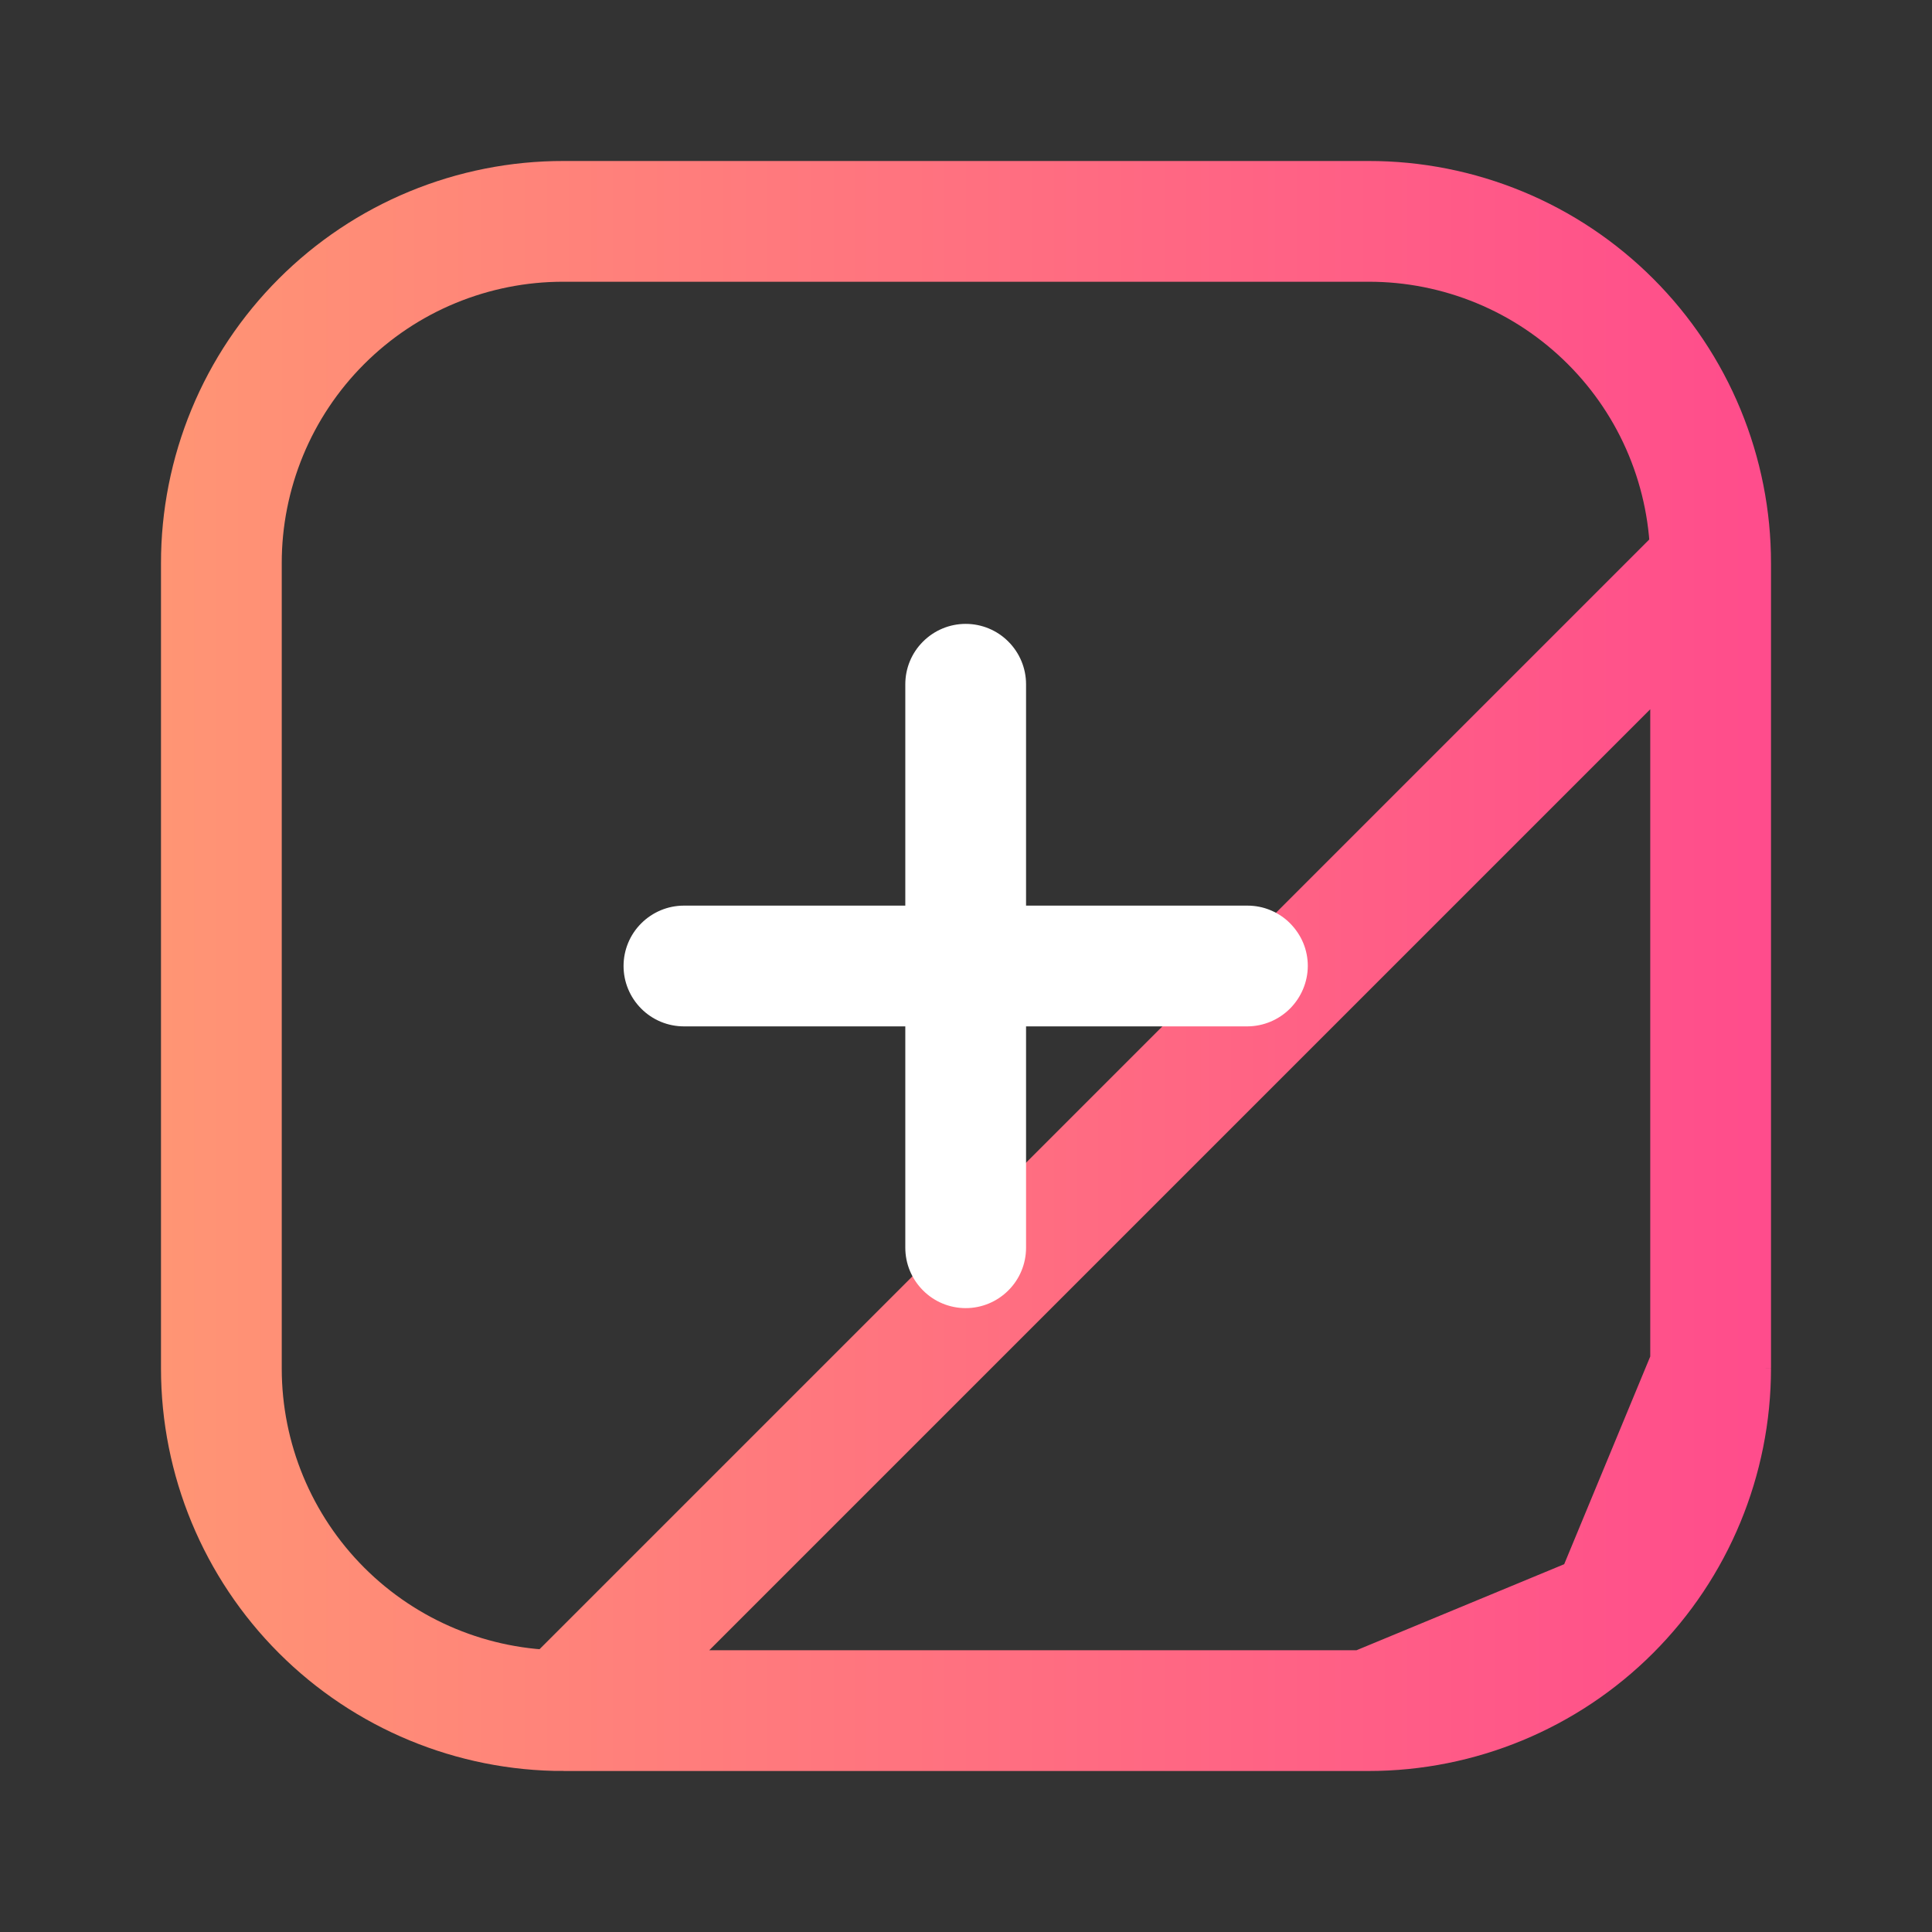 <svg fill="none" height="24" viewBox="0 0 24 24" width="24" xmlns="http://www.w3.org/2000/svg" xmlns:xlink="http://www.w3.org/1999/xlink"><rect x="0" y="0" width="24" height="24" fill="#333333" stroke="none"/><linearGradient id="a" gradientUnits="userSpaceOnUse" x1="2" x2="22" y1="11.796" y2="11.796"><stop offset="0" stop-color="#ff9574"/><stop offset="1" stop-color="#ff4c8c"/></linearGradient><path d="m21.25 7v-.001c.001-.558-.109-1.111-.322-1.627-.213-.516-.526-.984-.921-1.379-.395-.395-.863-.708-1.379-.921-.516-.213-1.069-.323-1.627-.322h-.001-10-.001c-.558-.001-1.111.109-1.627.322s-.984.526-1.379.921c-.395.395-.708.863-.921 1.379-.213.516-.323 1.069-.322 1.627v.001 10.0 0c0 1.127.448 2.208 1.245 3.005.797.797 1.878 1.245 3.005 1.245zm0 0v10m0-10v10m0 0v0m0-0v0m0 0c-.001 1.127-.448 2.208-1.245 3.005m1.245-3.005-1.245 3.005m0 0c-.797.797-1.878 1.245-3.005 1.245m3.005-1.245-3.005 1.245m0 0c-0 0-0 0-0 0m0 0h-0m0 0h-9.999z" stroke="url(#a)" stroke-width="1.5"/><path d="m16.246 12c-.001.199-.081.388-.221.529-.14.14-.33.22-.529.221h-2.75v2.75c0 .199-.079.39-.22.53-.141.141-.331.22-.53.22s-.39-.079-.53-.22c-.141-.141-.22-.331-.22-.53v-2.75h-2.75c-.199 0-.39-.079-.53-.22-.141-.141-.22-.331-.22-.53s.079-.39.22-.53c.141-.141.331-.22.53-.22h2.75v-2.75c0-.199.079-.39.22-.53.141-.141.331-.22.53-.22s.39.079.53.22c.141.141.22.331.22.53v2.75h2.75c.099-0.0.196.019.287.057.091.038.174.093.243.163s.125.152.163.243c.038.091.057.189.057.287z" fill="#fff"/></svg>